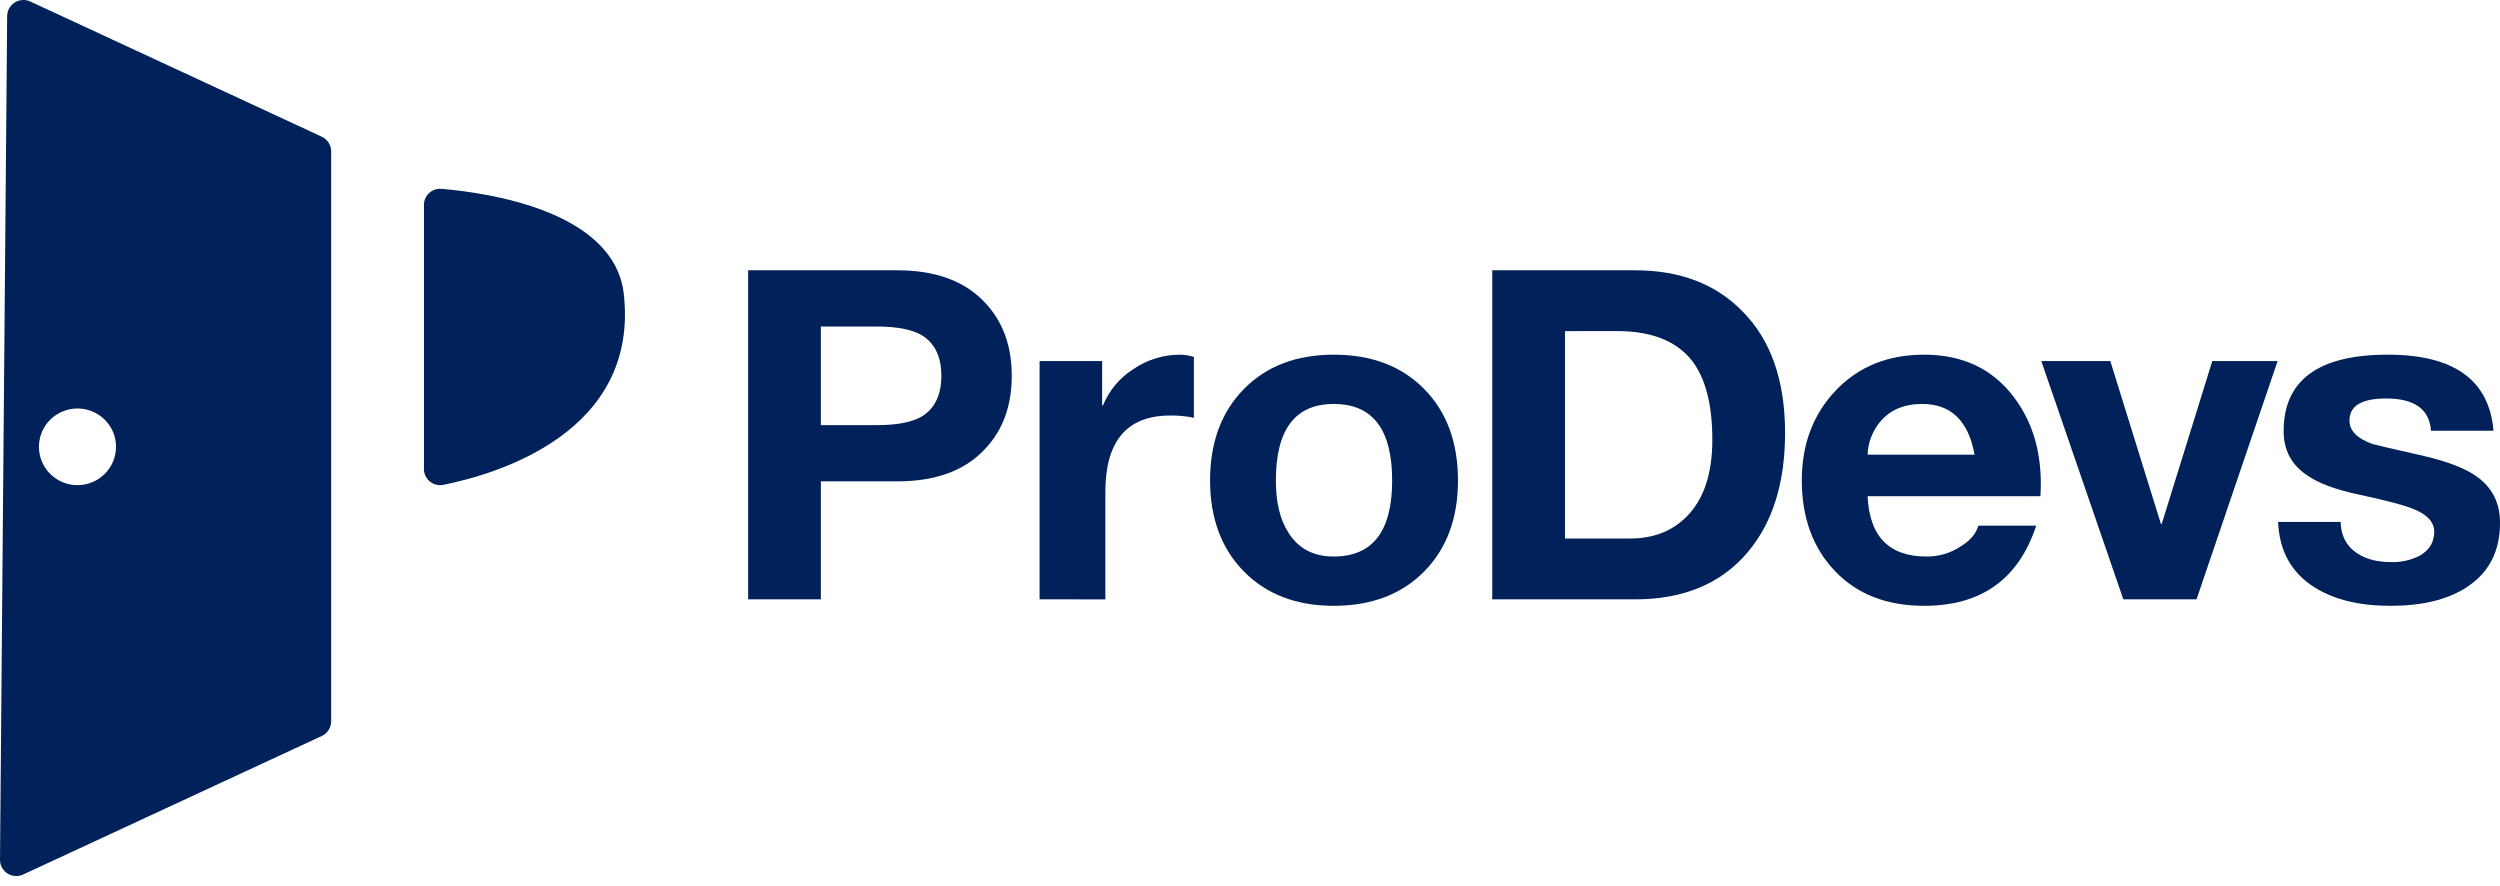 <svg width="110" height="39" viewBox="0 0 110 39" fill="none" xmlns="http://www.w3.org/2000/svg">
<g clip-path="url(#clip0)">
<path d="M32.918 26.372V11.893H39.482C41.181 11.893 42.472 12.373 43.356 13.333C44.13 14.158 44.517 15.226 44.517 16.536C44.517 17.847 44.13 18.915 43.356 19.739C42.473 20.7 41.181 21.18 39.482 21.18H36.118V26.37L32.918 26.372ZM36.118 14.368V18.705H38.606C39.475 18.705 40.126 18.578 40.562 18.323C41.133 17.971 41.419 17.376 41.419 16.537C41.419 15.698 41.133 15.103 40.562 14.751C40.127 14.497 39.475 14.368 38.606 14.368H36.118Z" fill="#002159"/>
<path d="M45.742 26.371V15.886H48.494V17.835H48.534C48.803 17.174 49.273 16.614 49.879 16.234C50.474 15.829 51.177 15.611 51.898 15.606C52.113 15.606 52.327 15.64 52.531 15.706V18.383C52.189 18.311 51.839 18.277 51.489 18.283C49.587 18.283 48.636 19.404 48.636 21.647V26.373L45.742 26.371Z" fill="#002159"/>
<path d="M53.243 21.141C53.243 19.466 53.74 18.124 54.733 17.116C55.725 16.107 57.044 15.604 58.687 15.606C60.346 15.606 61.671 16.109 62.663 17.116C63.656 18.122 64.151 19.464 64.151 21.141C64.151 22.805 63.655 24.14 62.663 25.145C61.672 26.151 60.346 26.654 58.687 26.656C57.042 26.656 55.724 26.153 54.733 25.146C53.742 24.14 53.245 22.805 53.243 21.141ZM56.138 21.141C56.138 22.101 56.322 22.865 56.689 23.433C57.124 24.135 57.79 24.487 58.687 24.487C60.399 24.487 61.255 23.372 61.255 21.141C61.255 18.897 60.4 17.775 58.687 17.774C56.989 17.774 56.139 18.896 56.138 21.141Z" fill="#002159"/>
<path d="M65.659 26.372V11.893H71.937C73.907 11.893 75.477 12.488 76.647 13.678C77.91 14.934 78.543 16.724 78.543 19.051C78.543 21.241 78 22.985 76.912 24.282C75.743 25.675 74.085 26.372 71.937 26.372H65.659ZM68.859 14.569V23.695H71.713C72.746 23.695 73.582 23.371 74.22 22.722C74.969 21.966 75.343 20.844 75.343 19.355C75.343 17.801 75.043 16.639 74.445 15.868C73.765 15.001 72.664 14.567 71.142 14.567L68.859 14.569Z" fill="#002159"/>
<path d="M89.778 21.832H82.174C82.255 23.602 83.118 24.487 84.762 24.487C85.299 24.494 85.825 24.338 86.271 24.041C86.693 23.784 86.95 23.48 87.046 23.128H89.594C88.819 25.481 87.176 26.657 84.663 26.656C83.018 26.656 81.71 26.146 80.739 25.127C79.767 24.108 79.281 22.78 79.279 21.141C79.279 19.547 79.778 18.226 80.777 17.177C81.776 16.129 83.071 15.605 84.661 15.606C86.373 15.606 87.698 16.24 88.636 17.508C89.506 18.674 89.886 20.116 89.778 21.832ZM82.174 20.005H86.882C86.611 18.518 85.843 17.774 84.579 17.774C83.764 17.774 83.138 18.045 82.703 18.587C82.377 18.99 82.192 19.488 82.174 20.005Z" fill="#002159"/>
<path d="M100.215 15.886L96.647 26.371H93.427L89.817 15.886H92.854L95.077 23.044H95.119L97.341 15.886H100.215Z" fill="#002159"/>
<path d="M100.236 22.965H102.988C103.002 23.561 103.233 24.014 103.682 24.324C104.075 24.596 104.585 24.733 105.21 24.732C105.649 24.746 106.085 24.647 106.475 24.446C106.895 24.204 107.106 23.853 107.106 23.392C107.106 22.991 106.82 22.661 106.25 22.419C105.842 22.244 105.033 22.027 103.823 21.769C102.791 21.553 102.023 21.269 101.52 20.918C100.828 20.458 100.48 19.811 100.48 18.97C100.48 16.726 102.009 15.605 105.067 15.606C107.975 15.606 109.525 16.721 109.715 18.951H106.964C106.895 18.003 106.237 17.533 104.986 17.533C103.912 17.533 103.376 17.857 103.376 18.505C103.376 18.951 103.715 19.296 104.395 19.538C104.478 19.566 105.232 19.742 106.659 20.065C107.704 20.31 108.472 20.608 108.962 20.959C109.656 21.446 110.002 22.128 110.001 23.005C110.001 24.276 109.498 25.23 108.492 25.865C107.662 26.392 106.561 26.655 105.188 26.656C103.815 26.657 102.701 26.387 101.845 25.846C100.827 25.211 100.291 24.251 100.236 22.965Z" fill="#002159"/>
<path d="M18.654 20.633C18.653 20.738 18.675 20.842 18.72 20.937C18.765 21.032 18.83 21.117 18.911 21.184C18.993 21.251 19.088 21.299 19.191 21.325C19.293 21.351 19.4 21.354 19.504 21.333C21.849 20.865 28.181 19.024 27.438 12.858C26.952 9.271 21.471 8.483 19.421 8.308C19.323 8.301 19.224 8.313 19.131 8.345C19.038 8.377 18.953 8.428 18.88 8.495C18.808 8.562 18.751 8.643 18.712 8.733C18.672 8.823 18.653 8.92 18.654 9.018V20.633Z" fill="#002159"/>
<path d="M14.158 6.015L1.332 0.066C1.224 0.016 1.104 -0.006 0.985 0.001C0.865 0.009 0.749 0.046 0.648 0.11C0.547 0.174 0.463 0.262 0.405 0.366C0.347 0.47 0.316 0.587 0.315 0.706L2.06433e-05 37.829C-0.001 37.949 0.029 38.067 0.086 38.173C0.144 38.278 0.227 38.368 0.329 38.433C0.43 38.498 0.547 38.536 0.667 38.544C0.787 38.552 0.908 38.53 1.017 38.479L14.158 32.383C14.281 32.327 14.386 32.236 14.459 32.121C14.533 32.007 14.572 31.874 14.571 31.739V6.661C14.571 6.525 14.532 6.393 14.459 6.278C14.386 6.164 14.281 6.073 14.158 6.015ZM3.409 21.346C3.074 21.346 2.746 21.247 2.467 21.062C2.188 20.877 1.971 20.613 1.843 20.305C1.714 19.997 1.681 19.658 1.746 19.331C1.812 19.004 1.973 18.703 2.21 18.467C2.448 18.231 2.75 18.071 3.079 18.006C3.407 17.941 3.748 17.974 4.058 18.102C4.368 18.229 4.633 18.445 4.819 18.723C5.006 19 5.105 19.326 5.105 19.66C5.105 20.107 4.926 20.536 4.608 20.852C4.29 21.169 3.859 21.346 3.409 21.346Z" fill="#002159"/>
</g>
<defs>
<clipPath id="clip0">
<rect width="110" height="38.547" fill="white"/>
</clipPath>
</defs>
</svg>
